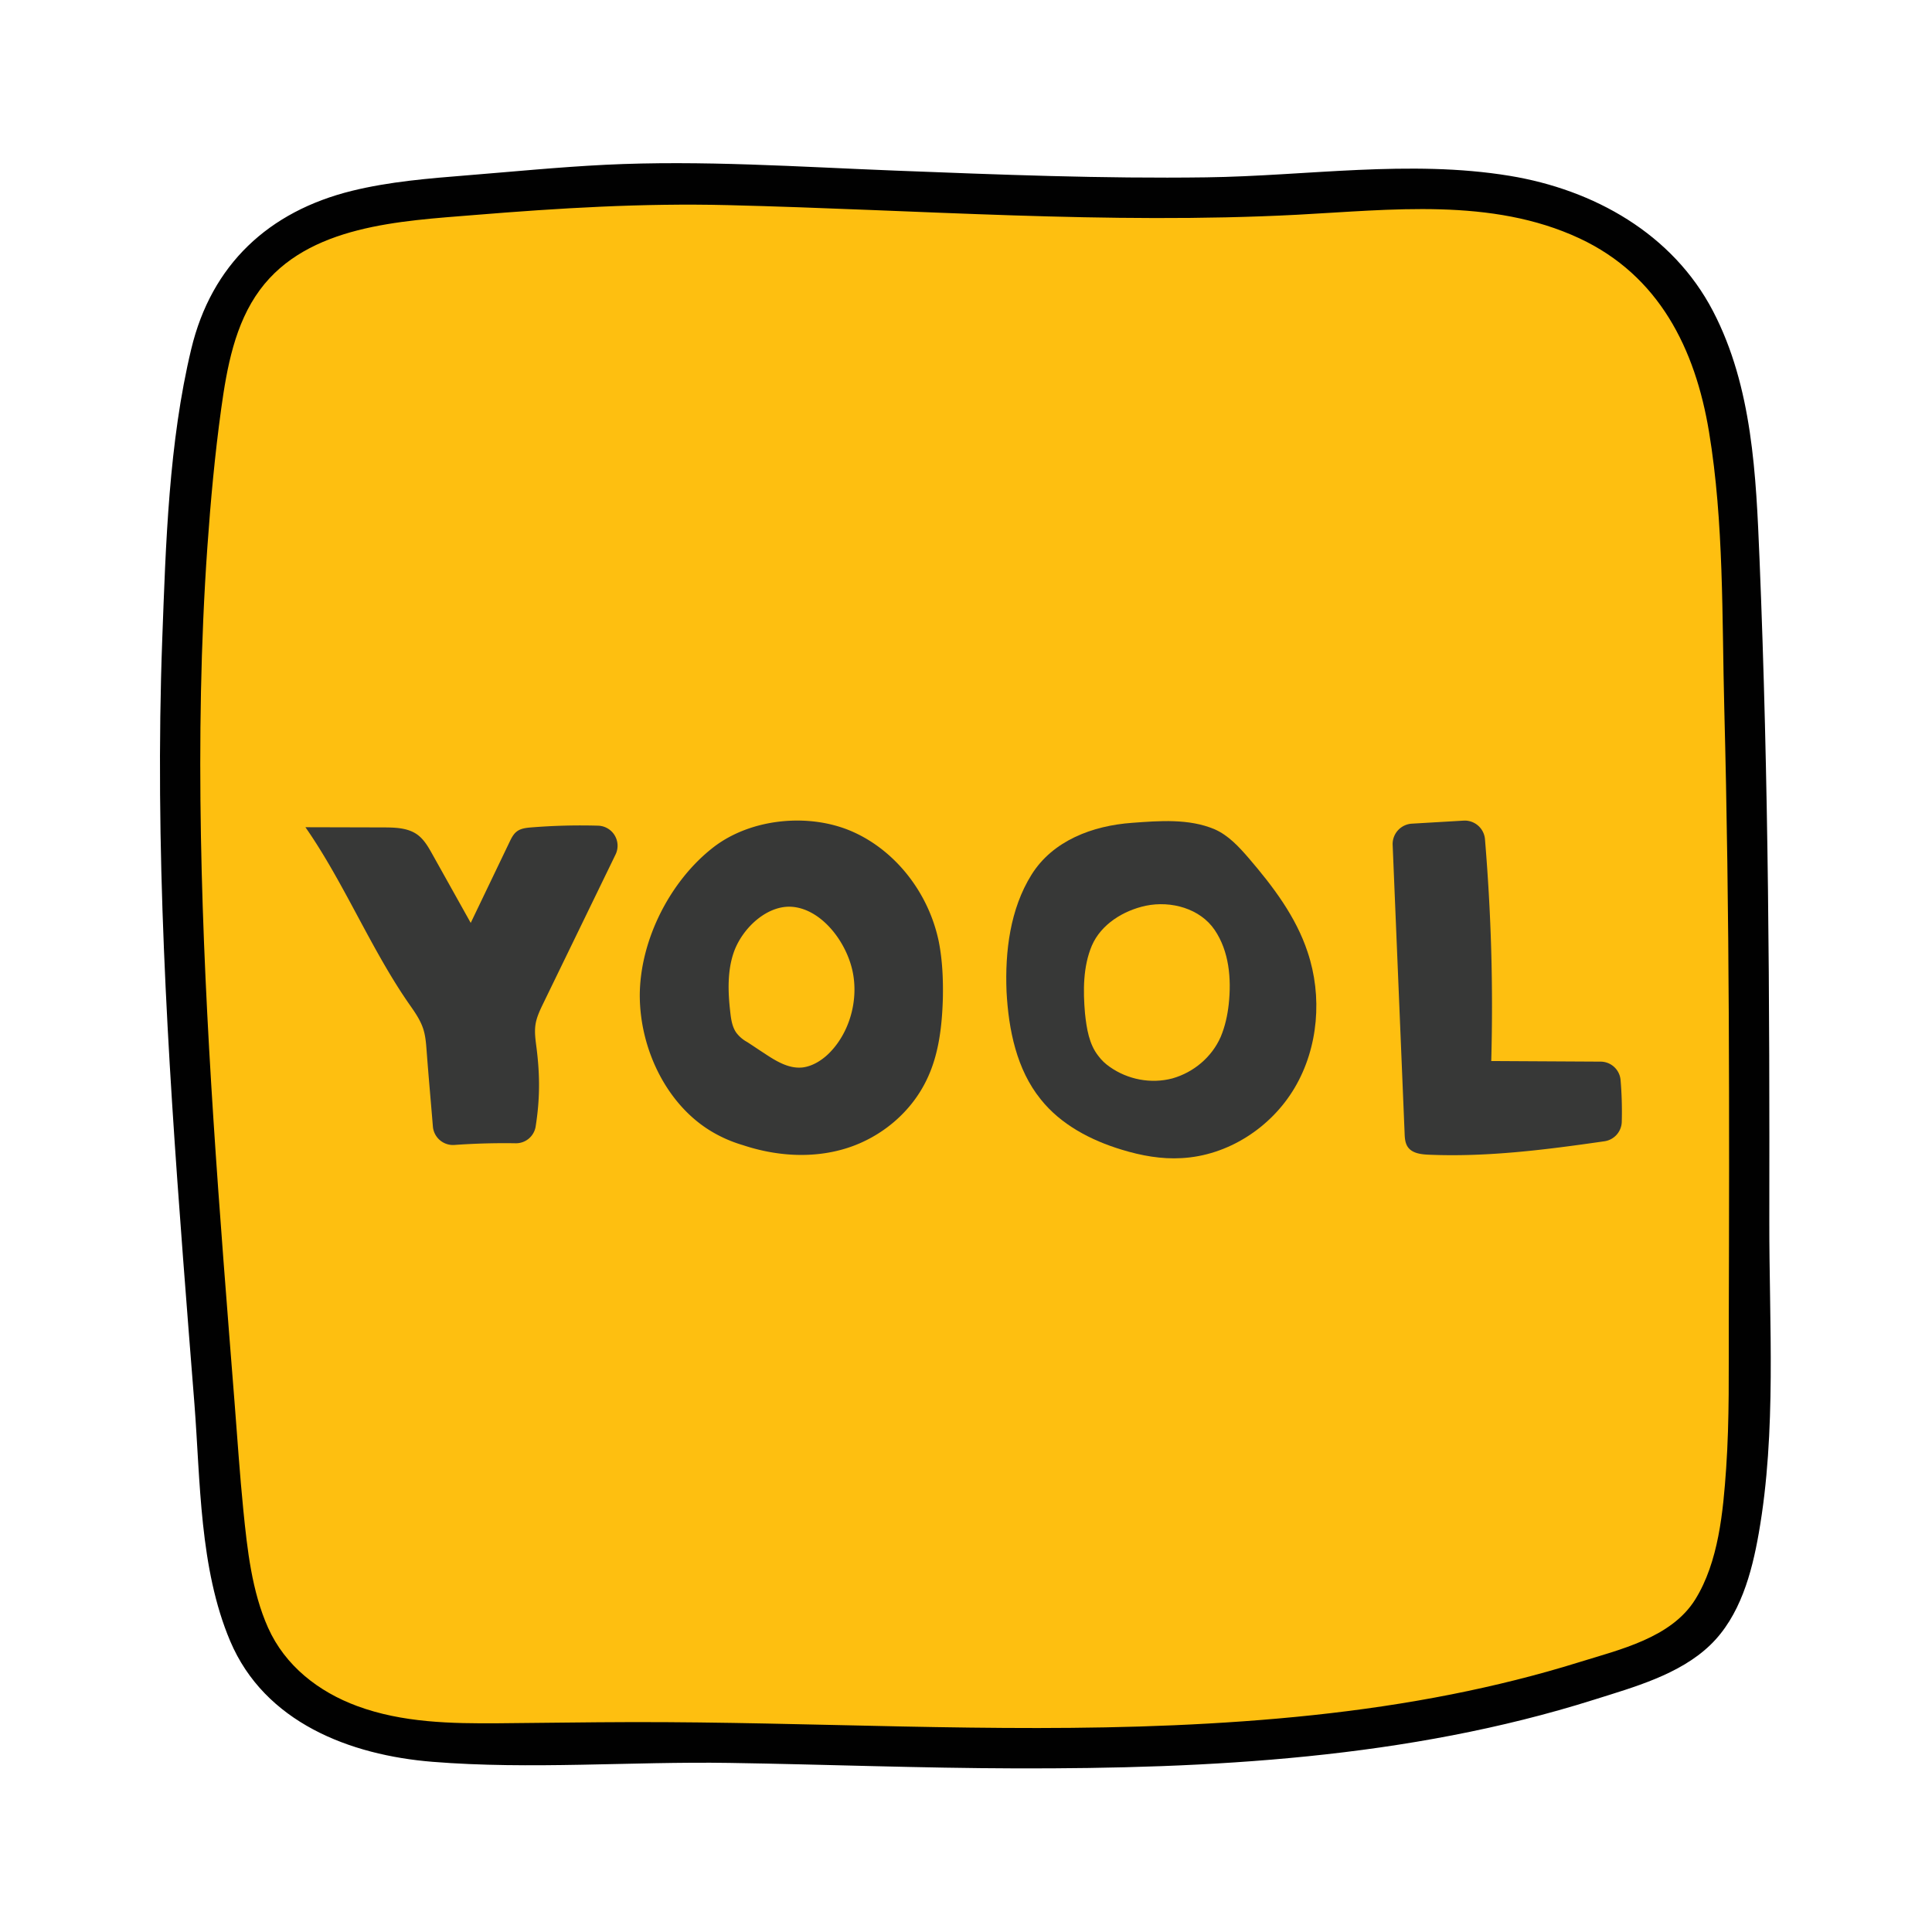 <svg width="48" height="48" role="img" aria-label="Yool - разработка сайтов" xmlns:xlink="http://www.w3.org/1999/xlink" xmlns="http://www.w3.org/2000/svg"><defs><clipPath id="b"><use xlink:href="#a"/></clipPath><path d="M0 0h48v48H0V0Z" id="a"/></defs><path d="M0 0h48v48H0V0Z" fill="none"/><g clip-path="url(#b)"><path d="M5.33 34.872c.074.94.188 2.677.331 3.608.144.934.314 1.894.821 2.688.637.996 1.741 1.609 2.88 1.89 1.139.281 2.326.266 3.498.25 1.907-.026 4.187-.04 6.094.007 7.12.177 14.942.501 21.639-1.953.552-.202 1.112-.432 1.537-.842.511-.493.773-1.193.941-1.887.362-1.489.369-3.039.374-4.573.023-6.891.046-13.785-.253-20.669-.102-2.352-.326-4.911-1.918-6.628-1.053-1.136-2.578-1.728-4.102-1.944-1.525-.217-3.074-.093-4.61-.003-5.257.309-11.135-.219-16.401-.251-1.374-.008-3.361.2-4.732.305-1.92.148-4.063.408-5.281 1.918-.766.951-1.002 2.22-1.162 3.436-1.033 7.892-.281 16.711.344 24.648Z" fill="#FEBF10"/><path d="M23.325 23.4c-.25-1.22-1.08-2.27-2.15-2.74-1.07-.47-2.52-.33-3.45.39-1.06.82-1.82 2.28-1.83 3.67 0 1.39.71 2.79 1.85 3.43.23.13.47.23.71.3.84.28 1.76.34 2.6.07.84-.27 1.6-.89 1.99-1.74.28-.6.36-1.29.38-1.97.01-.47-.01-.95-.1-1.41Zm-2.75 2.79c-.18.17-.4.3-.63.33-.35.04-.67-.16-.97-.36-.14-.09-.27-.18-.41-.27a.85.85 0 0 1-.27-.23c-.1-.14-.13-.32-.15-.5-.06-.51-.08-1.06.1-1.54.23-.6.84-1.14 1.44-1.09.71.06 1.32.83 1.49 1.57.17.74-.07 1.58-.6 2.09Z" fill="#373837" fill-rule="evenodd"/><path d="m7.588 20.552 1.941.005c.291.001.604.009.84.179.165.12.27.303.37.482l.956 1.711.963-2.007c.047-.099.098-.202.186-.267.099-.074.229-.088.353-.098a15.29 15.29 0 0 1 1.672-.043.499.499 0 0 1 .423.719l-1.792 3.69c-.084.174-.17.351-.197.541-.027.189.003.381.027.571.09.711.082 1.298-.023 1.96a.495.495 0 0 1-.502.409c-.505-.008-1.01.006-1.514.042a.501.501 0 0 1-.536-.459c-.052-.637-.104-1.197-.156-1.885-.014-.185-.028-.373-.087-.549-.07-.21-.198-.395-.325-.577-.956-1.361-1.645-3.059-2.599-4.424ZM35.072 20.464l1.294-.076a.505.505 0 0 1 .528.463c.154 1.87.206 3.607.156 5.51l2.712.015a.5.5 0 0 1 .5.449c.03.35.04.703.03 1.055a.502.502 0 0 1-.434.475c-1.448.209-2.906.396-4.366.333-.19-.008-.407-.035-.515-.191-.069-.1-.076-.227-.08-.347l-.297-7.161a.508.508 0 0 1 .472-.525Z" fill="#373837"/><path d="M4.83 34.872c.15 1.928.123 4.09.888 5.898.856 2.024 2.976 2.837 5.031 3.002 2.435.196 4.926-.011 7.369.027 2.373.037 4.744.13 7.118.136 4.817.012 9.742-.245 14.366-1.706.985-.311 2.119-.62 2.884-1.354.747-.717 1.037-1.795 1.21-2.782.446-2.536.258-5.204.262-7.768.01-5.479-.017-10.96-.243-16.435-.086-2.079-.174-4.272-1.154-6.157-1.003-1.927-2.962-3.021-5.056-3.365-2.484-.408-5.041.005-7.54.038-2.573.035-5.145-.067-7.715-.167-2.396-.093-4.818-.263-7.215-.145-1.146.057-2.288.17-3.431.262-.958.077-1.924.155-2.86.385-2.072.512-3.489 1.832-3.992 3.929-.558 2.324-.633 4.835-.721 7.215-.19 5.128.129 10.262.517 15.373.091 1.205.187 2.409.282 3.614.05.637 1.051.643 1 0-.37-4.693-.754-9.39-.838-14.099-.042-2.394-.008-4.791.16-7.18.081-1.149.186-2.298.344-3.439.141-1.017.337-2.107.961-2.952 1.192-1.614 3.508-1.711 5.327-1.86 2.107-.172 4.178-.298 6.293-.246 4.714.115 9.435.484 14.151.239 2.324-.121 4.829-.432 7.012.586 1.975.922 2.878 2.74 3.22 4.807.374 2.256.32 4.616.38 6.896.066 2.531.098 5.063.111 7.595.013 2.532.008 5.065 0 7.597-.004 1.22.019 2.445-.065 3.663-.074 1.07-.188 2.329-.77 3.262-.595.953-1.876 1.242-2.883 1.556-1.04.324-2.098.586-3.166.798-2.278.452-4.596.669-6.914.769-4.49.194-8.978-.088-13.468-.079-1.098.002-2.195.021-3.293.029-1.183.009-2.396-.013-3.519-.428-.958-.354-1.788-.998-2.212-1.944-.404-.902-.517-1.945-.615-2.92-.088-.882-.147-1.766-.216-2.65-.05-.638-1.05-.643-1 0Z" fill="#010101"/><path d="M32.487 23.653c-.29-.88-.86-1.63-1.46-2.33-.25-.29-.51-.57-.85-.72-.64-.27-1.37-.21-2.05-.16-.98.07-1.97.44-2.5 1.29-.53.85-.66 1.9-.62 2.9.05.95.25 1.94.85 2.68.5.63 1.25 1.02 2.01 1.25.49.15.99.24 1.49.21 1.14-.06 2.22-.75 2.81-1.75.59-1 .69-2.27.32-3.37Zm-1.96 1.3c-.03.27-.09.55-.2.81-.22.5-.67.88-1.2 1.03-.53.14-1.11.03-1.56-.29-.1-.07-.2-.16-.28-.27-.23-.29-.29-.68-.33-1.05-.05-.57-.05-1.17.17-1.69.23-.53.78-.87 1.34-.99.63-.13 1.35.07 1.71.6.36.53.42 1.21.35 1.85Z" fill="#373837" fill-rule="evenodd"/></g></svg>
